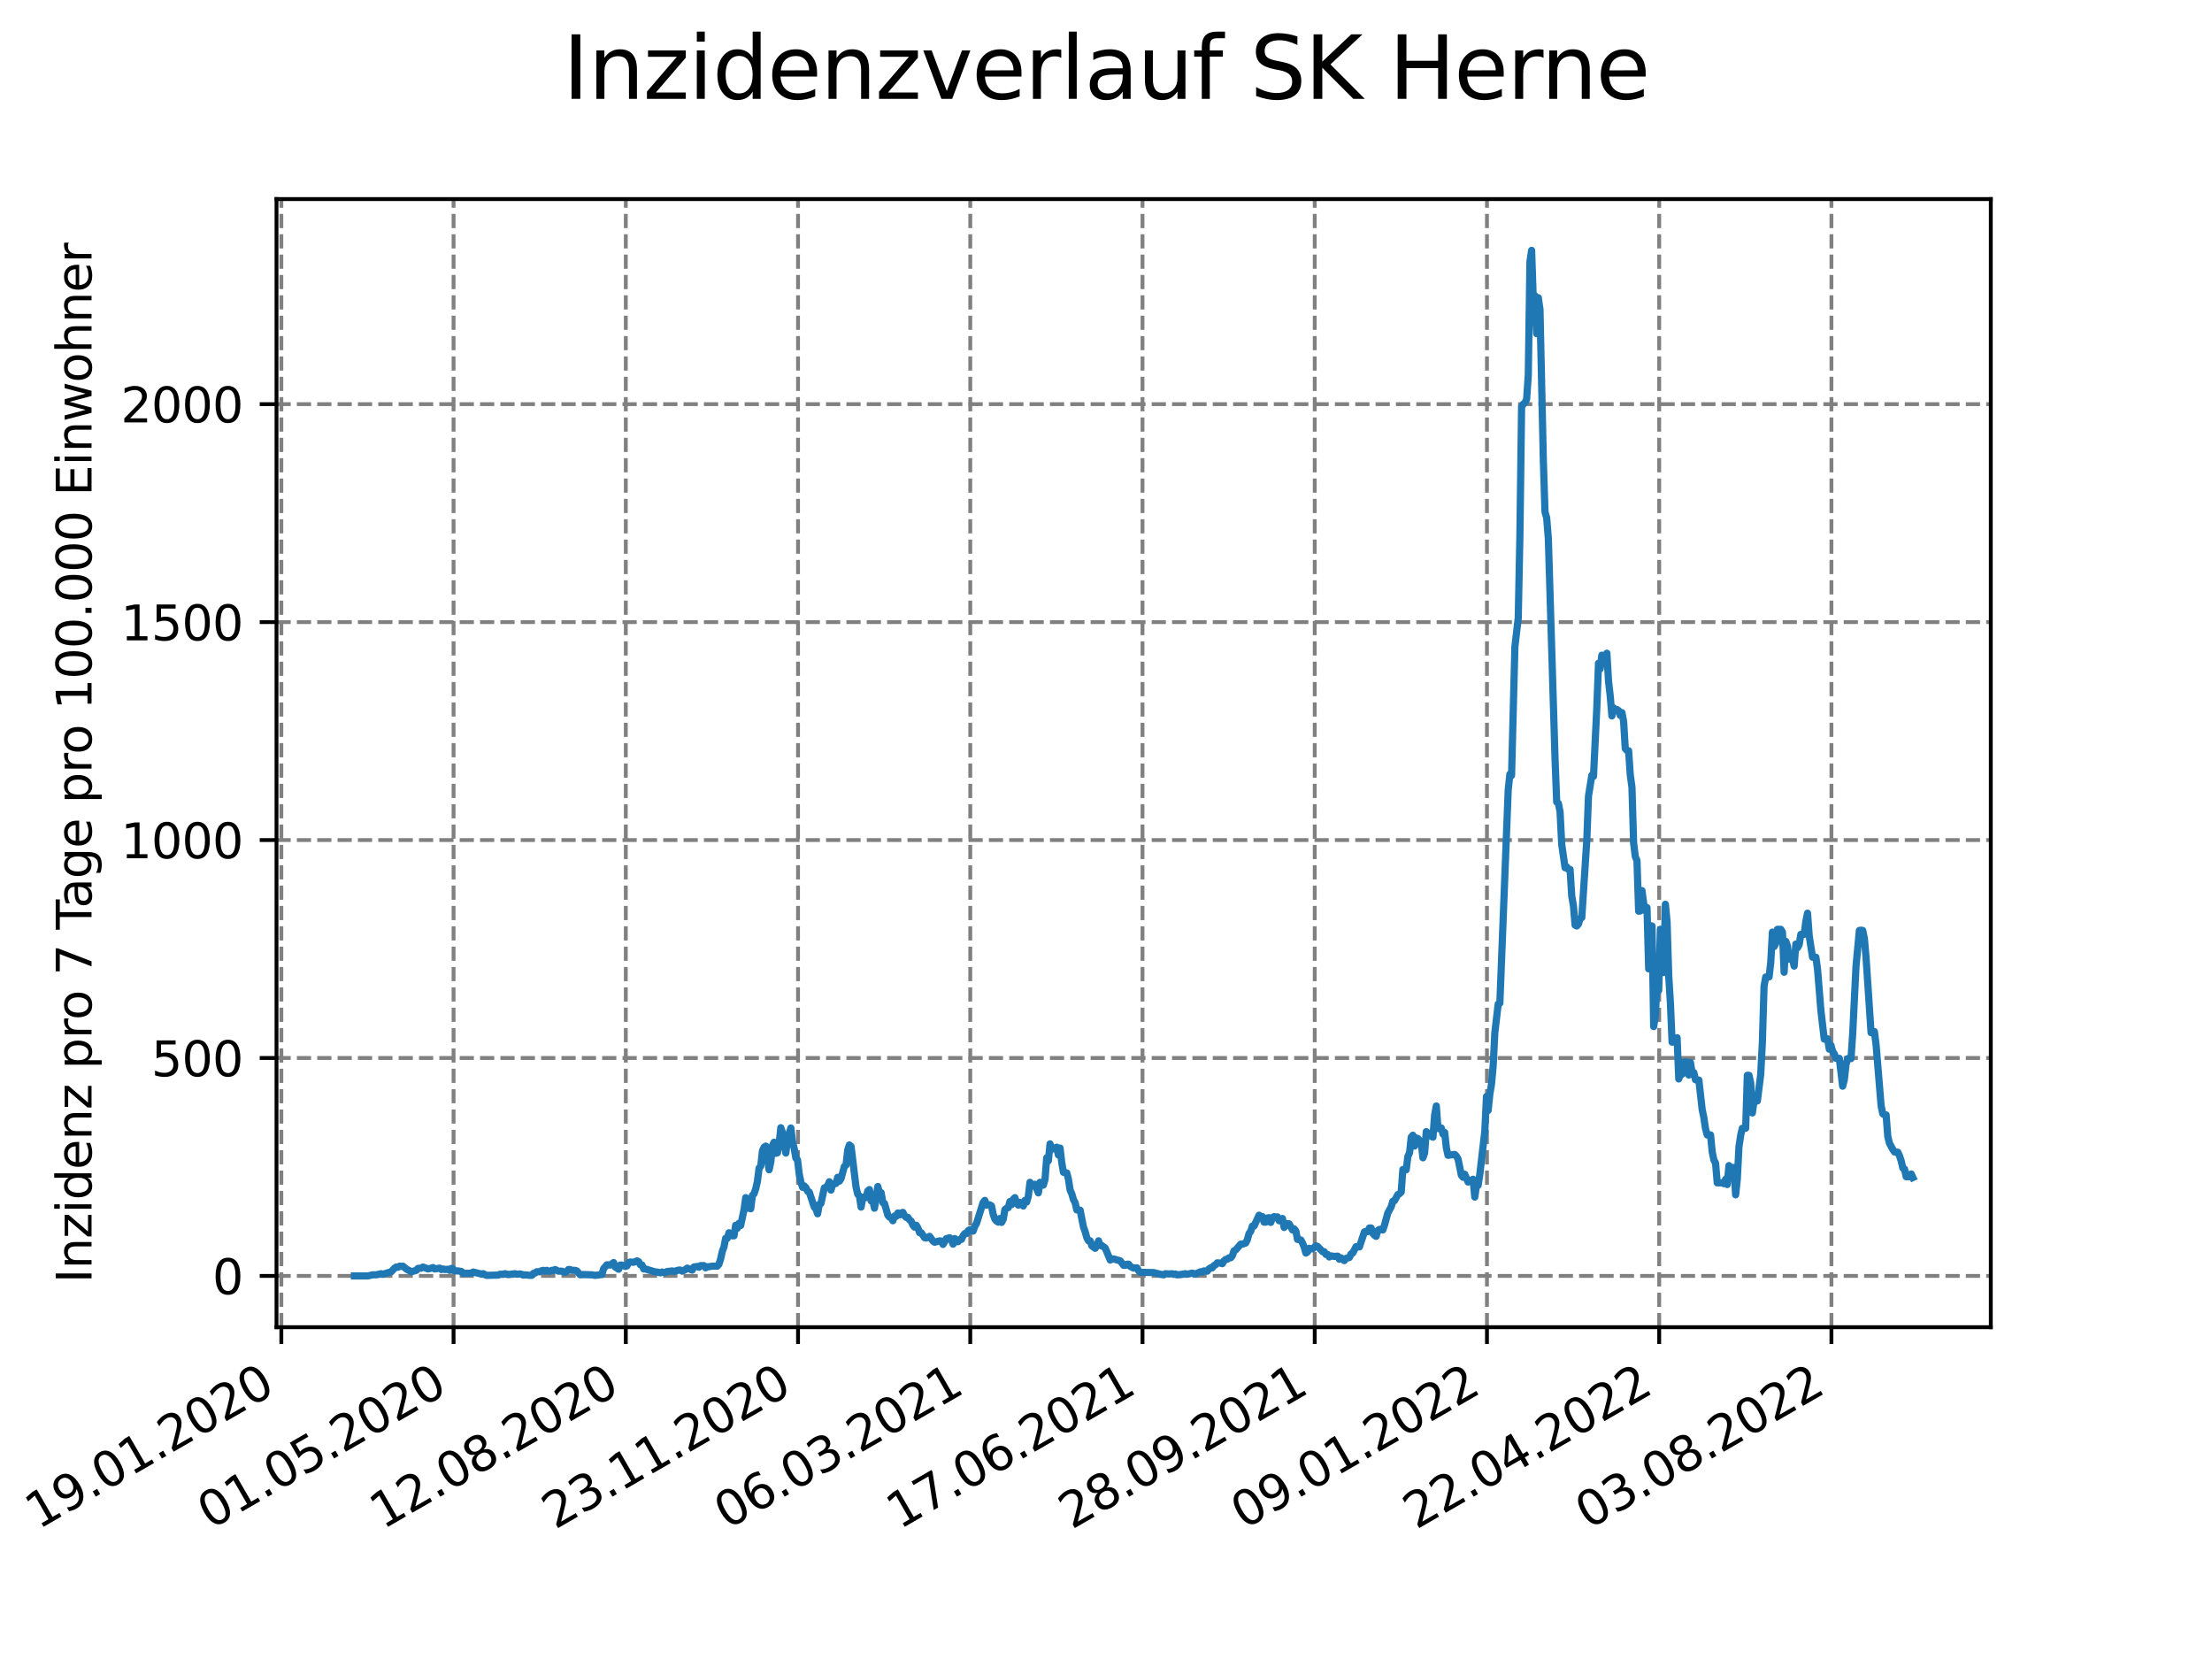 <?xml version="1.0" encoding="utf-8" standalone="no"?>
<!DOCTYPE svg PUBLIC "-//W3C//DTD SVG 1.1//EN"
  "http://www.w3.org/Graphics/SVG/1.1/DTD/svg11.dtd">
<svg xmlns:xlink="http://www.w3.org/1999/xlink" width="460.8pt" height="345.6pt" viewBox="0 0 460.8 345.6" xmlns="http://www.w3.org/2000/svg" version="1.1">
 <defs>
  <style type="text/css">*{stroke-linejoin: round; stroke-linecap: butt}</style>
 </defs>
 <g id="figure_1">
  <g id="patch_1">
   <path d="M 0 345.6 
L 460.8 345.6 
L 460.8 0 
L 0 0 
z
" style="fill: #ffffff"/>
  </g>
  <g id="axes_1">
   <g id="patch_2">
    <path d="M 57.6 276.48 
L 414.72 276.48 
L 414.72 41.472 
L 57.6 41.472 
z
" style="fill: #ffffff"/>
   </g>
   <g id="matplotlib.axis_1">
    <g id="xtick_1">
     <g id="line2d_1">
      <path d="M 58.607 276.48 
L 58.607 41.472 
" clip-path="url(#pa4a1053c4b)" style="fill: none; stroke-dasharray: 2.96,1.28; stroke-dashoffset: 0; stroke: #808080; stroke-width: 0.8"/>
     </g>
     <g id="line2d_2">
      <defs>
       <path id="m8824d325c4" d="M 0 0 
L 0 3.5 
" style="stroke: #000000; stroke-width: 0.8"/>
      </defs>
      <g>
       <use xlink:href="#m8824d325c4" x="58.607" y="276.48" style="stroke: #000000; stroke-width: 0.8"/>
      </g>
     </g>
     <g id="text_1">
      <!-- 19.01.2020 -->
      <g transform="translate(7.982 318.689) rotate(-30) scale(0.1 -0.1)">
       <defs>
        <path id="DejaVuSans-31" d="M 794 531 
L 1825 531 
L 1825 4091 
L 703 3866 
L 703 4441 
L 1819 4666 
L 2450 4666 
L 2450 531 
L 3481 531 
L 3481 0 
L 794 0 
L 794 531 
z
" transform="scale(0.016)"/>
        <path id="DejaVuSans-39" d="M 703 97 
L 703 672 
Q 941 559 1184 500 
Q 1428 441 1663 441 
Q 2288 441 2617 861 
Q 2947 1281 2994 2138 
Q 2813 1869 2534 1725 
Q 2256 1581 1919 1581 
Q 1219 1581 811 2004 
Q 403 2428 403 3163 
Q 403 3881 828 4315 
Q 1253 4750 1959 4750 
Q 2769 4750 3195 4129 
Q 3622 3509 3622 2328 
Q 3622 1225 3098 567 
Q 2575 -91 1691 -91 
Q 1453 -91 1209 -44 
Q 966 3 703 97 
z
M 1959 2075 
Q 2384 2075 2632 2365 
Q 2881 2656 2881 3163 
Q 2881 3666 2632 3958 
Q 2384 4250 1959 4250 
Q 1534 4250 1286 3958 
Q 1038 3666 1038 3163 
Q 1038 2656 1286 2365 
Q 1534 2075 1959 2075 
z
" transform="scale(0.016)"/>
        <path id="DejaVuSans-2e" d="M 684 794 
L 1344 794 
L 1344 0 
L 684 0 
L 684 794 
z
" transform="scale(0.016)"/>
        <path id="DejaVuSans-30" d="M 2034 4250 
Q 1547 4250 1301 3770 
Q 1056 3291 1056 2328 
Q 1056 1369 1301 889 
Q 1547 409 2034 409 
Q 2525 409 2770 889 
Q 3016 1369 3016 2328 
Q 3016 3291 2770 3770 
Q 2525 4250 2034 4250 
z
M 2034 4750 
Q 2819 4750 3233 4129 
Q 3647 3509 3647 2328 
Q 3647 1150 3233 529 
Q 2819 -91 2034 -91 
Q 1250 -91 836 529 
Q 422 1150 422 2328 
Q 422 3509 836 4129 
Q 1250 4750 2034 4750 
z
" transform="scale(0.016)"/>
        <path id="DejaVuSans-32" d="M 1228 531 
L 3431 531 
L 3431 0 
L 469 0 
L 469 531 
Q 828 903 1448 1529 
Q 2069 2156 2228 2338 
Q 2531 2678 2651 2914 
Q 2772 3150 2772 3378 
Q 2772 3750 2511 3984 
Q 2250 4219 1831 4219 
Q 1534 4219 1204 4116 
Q 875 4013 500 3803 
L 500 4441 
Q 881 4594 1212 4672 
Q 1544 4750 1819 4750 
Q 2544 4750 2975 4387 
Q 3406 4025 3406 3419 
Q 3406 3131 3298 2873 
Q 3191 2616 2906 2266 
Q 2828 2175 2409 1742 
Q 1991 1309 1228 531 
z
" transform="scale(0.016)"/>
       </defs>
       <use xlink:href="#DejaVuSans-31"/>
       <use xlink:href="#DejaVuSans-39" x="63.623"/>
       <use xlink:href="#DejaVuSans-2e" x="127.246"/>
       <use xlink:href="#DejaVuSans-30" x="159.033"/>
       <use xlink:href="#DejaVuSans-31" x="222.656"/>
       <use xlink:href="#DejaVuSans-2e" x="286.279"/>
       <use xlink:href="#DejaVuSans-32" x="318.066"/>
       <use xlink:href="#DejaVuSans-30" x="381.689"/>
       <use xlink:href="#DejaVuSans-32" x="445.312"/>
       <use xlink:href="#DejaVuSans-30" x="508.936"/>
      </g>
     </g>
    </g>
    <g id="xtick_2">
     <g id="line2d_3">
      <path d="M 94.486 276.48 
L 94.486 41.472 
" clip-path="url(#pa4a1053c4b)" style="fill: none; stroke-dasharray: 2.96,1.28; stroke-dashoffset: 0; stroke: #808080; stroke-width: 0.8"/>
     </g>
     <g id="line2d_4">
      <g>
       <use xlink:href="#m8824d325c4" x="94.486" y="276.48" style="stroke: #000000; stroke-width: 0.8"/>
      </g>
     </g>
     <g id="text_2">
      <!-- 01.05.2020 -->
      <g transform="translate(43.861 318.689) rotate(-30) scale(0.1 -0.1)">
       <defs>
        <path id="DejaVuSans-35" d="M 691 4666 
L 3169 4666 
L 3169 4134 
L 1269 4134 
L 1269 2991 
Q 1406 3038 1543 3061 
Q 1681 3084 1819 3084 
Q 2600 3084 3056 2656 
Q 3513 2228 3513 1497 
Q 3513 744 3044 326 
Q 2575 -91 1722 -91 
Q 1428 -91 1123 -41 
Q 819 9 494 109 
L 494 744 
Q 775 591 1075 516 
Q 1375 441 1709 441 
Q 2250 441 2565 725 
Q 2881 1009 2881 1497 
Q 2881 1984 2565 2268 
Q 2250 2553 1709 2553 
Q 1456 2553 1204 2497 
Q 953 2441 691 2322 
L 691 4666 
z
" transform="scale(0.016)"/>
       </defs>
       <use xlink:href="#DejaVuSans-30"/>
       <use xlink:href="#DejaVuSans-31" x="63.623"/>
       <use xlink:href="#DejaVuSans-2e" x="127.246"/>
       <use xlink:href="#DejaVuSans-30" x="159.033"/>
       <use xlink:href="#DejaVuSans-35" x="222.656"/>
       <use xlink:href="#DejaVuSans-2e" x="286.279"/>
       <use xlink:href="#DejaVuSans-32" x="318.066"/>
       <use xlink:href="#DejaVuSans-30" x="381.689"/>
       <use xlink:href="#DejaVuSans-32" x="445.312"/>
       <use xlink:href="#DejaVuSans-30" x="508.936"/>
      </g>
     </g>
    </g>
    <g id="xtick_3">
     <g id="line2d_5">
      <path d="M 130.366 276.48 
L 130.366 41.472 
" clip-path="url(#pa4a1053c4b)" style="fill: none; stroke-dasharray: 2.96,1.28; stroke-dashoffset: 0; stroke: #808080; stroke-width: 0.8"/>
     </g>
     <g id="line2d_6">
      <g>
       <use xlink:href="#m8824d325c4" x="130.366" y="276.48" style="stroke: #000000; stroke-width: 0.8"/>
      </g>
     </g>
     <g id="text_3">
      <!-- 12.08.2020 -->
      <g transform="translate(79.74 318.689) rotate(-30) scale(0.1 -0.1)">
       <defs>
        <path id="DejaVuSans-38" d="M 2034 2216 
Q 1584 2216 1326 1975 
Q 1069 1734 1069 1313 
Q 1069 891 1326 650 
Q 1584 409 2034 409 
Q 2484 409 2743 651 
Q 3003 894 3003 1313 
Q 3003 1734 2745 1975 
Q 2488 2216 2034 2216 
z
M 1403 2484 
Q 997 2584 770 2862 
Q 544 3141 544 3541 
Q 544 4100 942 4425 
Q 1341 4750 2034 4750 
Q 2731 4750 3128 4425 
Q 3525 4100 3525 3541 
Q 3525 3141 3298 2862 
Q 3072 2584 2669 2484 
Q 3125 2378 3379 2068 
Q 3634 1759 3634 1313 
Q 3634 634 3220 271 
Q 2806 -91 2034 -91 
Q 1263 -91 848 271 
Q 434 634 434 1313 
Q 434 1759 690 2068 
Q 947 2378 1403 2484 
z
M 1172 3481 
Q 1172 3119 1398 2916 
Q 1625 2713 2034 2713 
Q 2441 2713 2670 2916 
Q 2900 3119 2900 3481 
Q 2900 3844 2670 4047 
Q 2441 4250 2034 4250 
Q 1625 4250 1398 4047 
Q 1172 3844 1172 3481 
z
" transform="scale(0.016)"/>
       </defs>
       <use xlink:href="#DejaVuSans-31"/>
       <use xlink:href="#DejaVuSans-32" x="63.623"/>
       <use xlink:href="#DejaVuSans-2e" x="127.246"/>
       <use xlink:href="#DejaVuSans-30" x="159.033"/>
       <use xlink:href="#DejaVuSans-38" x="222.656"/>
       <use xlink:href="#DejaVuSans-2e" x="286.279"/>
       <use xlink:href="#DejaVuSans-32" x="318.066"/>
       <use xlink:href="#DejaVuSans-30" x="381.689"/>
       <use xlink:href="#DejaVuSans-32" x="445.312"/>
       <use xlink:href="#DejaVuSans-30" x="508.936"/>
      </g>
     </g>
    </g>
    <g id="xtick_4">
     <g id="line2d_7">
      <path d="M 166.245 276.48 
L 166.245 41.472 
" clip-path="url(#pa4a1053c4b)" style="fill: none; stroke-dasharray: 2.96,1.28; stroke-dashoffset: 0; stroke: #808080; stroke-width: 0.8"/>
     </g>
     <g id="line2d_8">
      <g>
       <use xlink:href="#m8824d325c4" x="166.245" y="276.48" style="stroke: #000000; stroke-width: 0.8"/>
      </g>
     </g>
     <g id="text_4">
      <!-- 23.11.2020 -->
      <g transform="translate(115.62 318.689) rotate(-30) scale(0.1 -0.1)">
       <defs>
        <path id="DejaVuSans-33" d="M 2597 2516 
Q 3050 2419 3304 2112 
Q 3559 1806 3559 1356 
Q 3559 666 3084 287 
Q 2609 -91 1734 -91 
Q 1441 -91 1130 -33 
Q 819 25 488 141 
L 488 750 
Q 750 597 1062 519 
Q 1375 441 1716 441 
Q 2309 441 2620 675 
Q 2931 909 2931 1356 
Q 2931 1769 2642 2001 
Q 2353 2234 1838 2234 
L 1294 2234 
L 1294 2753 
L 1863 2753 
Q 2328 2753 2575 2939 
Q 2822 3125 2822 3475 
Q 2822 3834 2567 4026 
Q 2313 4219 1838 4219 
Q 1578 4219 1281 4162 
Q 984 4106 628 3988 
L 628 4550 
Q 988 4650 1302 4700 
Q 1616 4750 1894 4750 
Q 2613 4750 3031 4423 
Q 3450 4097 3450 3541 
Q 3450 3153 3228 2886 
Q 3006 2619 2597 2516 
z
" transform="scale(0.016)"/>
       </defs>
       <use xlink:href="#DejaVuSans-32"/>
       <use xlink:href="#DejaVuSans-33" x="63.623"/>
       <use xlink:href="#DejaVuSans-2e" x="127.246"/>
       <use xlink:href="#DejaVuSans-31" x="159.033"/>
       <use xlink:href="#DejaVuSans-31" x="222.656"/>
       <use xlink:href="#DejaVuSans-2e" x="286.279"/>
       <use xlink:href="#DejaVuSans-32" x="318.066"/>
       <use xlink:href="#DejaVuSans-30" x="381.689"/>
       <use xlink:href="#DejaVuSans-32" x="445.312"/>
       <use xlink:href="#DejaVuSans-30" x="508.936"/>
      </g>
     </g>
    </g>
    <g id="xtick_5">
     <g id="line2d_9">
      <path d="M 202.124 276.48 
L 202.124 41.472 
" clip-path="url(#pa4a1053c4b)" style="fill: none; stroke-dasharray: 2.96,1.28; stroke-dashoffset: 0; stroke: #808080; stroke-width: 0.8"/>
     </g>
     <g id="line2d_10">
      <g>
       <use xlink:href="#m8824d325c4" x="202.124" y="276.48" style="stroke: #000000; stroke-width: 0.8"/>
      </g>
     </g>
     <g id="text_5">
      <!-- 06.03.2021 -->
      <g transform="translate(151.499 318.689) rotate(-30) scale(0.1 -0.1)">
       <defs>
        <path id="DejaVuSans-36" d="M 2113 2584 
Q 1688 2584 1439 2293 
Q 1191 2003 1191 1497 
Q 1191 994 1439 701 
Q 1688 409 2113 409 
Q 2538 409 2786 701 
Q 3034 994 3034 1497 
Q 3034 2003 2786 2293 
Q 2538 2584 2113 2584 
z
M 3366 4563 
L 3366 3988 
Q 3128 4100 2886 4159 
Q 2644 4219 2406 4219 
Q 1781 4219 1451 3797 
Q 1122 3375 1075 2522 
Q 1259 2794 1537 2939 
Q 1816 3084 2150 3084 
Q 2853 3084 3261 2657 
Q 3669 2231 3669 1497 
Q 3669 778 3244 343 
Q 2819 -91 2113 -91 
Q 1303 -91 875 529 
Q 447 1150 447 2328 
Q 447 3434 972 4092 
Q 1497 4750 2381 4750 
Q 2619 4750 2861 4703 
Q 3103 4656 3366 4563 
z
" transform="scale(0.016)"/>
       </defs>
       <use xlink:href="#DejaVuSans-30"/>
       <use xlink:href="#DejaVuSans-36" x="63.623"/>
       <use xlink:href="#DejaVuSans-2e" x="127.246"/>
       <use xlink:href="#DejaVuSans-30" x="159.033"/>
       <use xlink:href="#DejaVuSans-33" x="222.656"/>
       <use xlink:href="#DejaVuSans-2e" x="286.279"/>
       <use xlink:href="#DejaVuSans-32" x="318.066"/>
       <use xlink:href="#DejaVuSans-30" x="381.689"/>
       <use xlink:href="#DejaVuSans-32" x="445.312"/>
       <use xlink:href="#DejaVuSans-31" x="508.936"/>
      </g>
     </g>
    </g>
    <g id="xtick_6">
     <g id="line2d_11">
      <path d="M 238.003 276.48 
L 238.003 41.472 
" clip-path="url(#pa4a1053c4b)" style="fill: none; stroke-dasharray: 2.96,1.28; stroke-dashoffset: 0; stroke: #808080; stroke-width: 0.8"/>
     </g>
     <g id="line2d_12">
      <g>
       <use xlink:href="#m8824d325c4" x="238.003" y="276.48" style="stroke: #000000; stroke-width: 0.8"/>
      </g>
     </g>
     <g id="text_6">
      <!-- 17.06.2021 -->
      <g transform="translate(187.378 318.689) rotate(-30) scale(0.1 -0.1)">
       <defs>
        <path id="DejaVuSans-37" d="M 525 4666 
L 3525 4666 
L 3525 4397 
L 1831 0 
L 1172 0 
L 2766 4134 
L 525 4134 
L 525 4666 
z
" transform="scale(0.016)"/>
       </defs>
       <use xlink:href="#DejaVuSans-31"/>
       <use xlink:href="#DejaVuSans-37" x="63.623"/>
       <use xlink:href="#DejaVuSans-2e" x="127.246"/>
       <use xlink:href="#DejaVuSans-30" x="159.033"/>
       <use xlink:href="#DejaVuSans-36" x="222.656"/>
       <use xlink:href="#DejaVuSans-2e" x="286.279"/>
       <use xlink:href="#DejaVuSans-32" x="318.066"/>
       <use xlink:href="#DejaVuSans-30" x="381.689"/>
       <use xlink:href="#DejaVuSans-32" x="445.312"/>
       <use xlink:href="#DejaVuSans-31" x="508.936"/>
      </g>
     </g>
    </g>
    <g id="xtick_7">
     <g id="line2d_13">
      <path d="M 273.883 276.48 
L 273.883 41.472 
" clip-path="url(#pa4a1053c4b)" style="fill: none; stroke-dasharray: 2.96,1.28; stroke-dashoffset: 0; stroke: #808080; stroke-width: 0.8"/>
     </g>
     <g id="line2d_14">
      <g>
       <use xlink:href="#m8824d325c4" x="273.883" y="276.48" style="stroke: #000000; stroke-width: 0.8"/>
      </g>
     </g>
     <g id="text_7">
      <!-- 28.09.2021 -->
      <g transform="translate(223.257 318.689) rotate(-30) scale(0.1 -0.1)">
       <use xlink:href="#DejaVuSans-32"/>
       <use xlink:href="#DejaVuSans-38" x="63.623"/>
       <use xlink:href="#DejaVuSans-2e" x="127.246"/>
       <use xlink:href="#DejaVuSans-30" x="159.033"/>
       <use xlink:href="#DejaVuSans-39" x="222.656"/>
       <use xlink:href="#DejaVuSans-2e" x="286.279"/>
       <use xlink:href="#DejaVuSans-32" x="318.066"/>
       <use xlink:href="#DejaVuSans-30" x="381.689"/>
       <use xlink:href="#DejaVuSans-32" x="445.312"/>
       <use xlink:href="#DejaVuSans-31" x="508.936"/>
      </g>
     </g>
    </g>
    <g id="xtick_8">
     <g id="line2d_15">
      <path d="M 309.762 276.48 
L 309.762 41.472 
" clip-path="url(#pa4a1053c4b)" style="fill: none; stroke-dasharray: 2.96,1.28; stroke-dashoffset: 0; stroke: #808080; stroke-width: 0.8"/>
     </g>
     <g id="line2d_16">
      <g>
       <use xlink:href="#m8824d325c4" x="309.762" y="276.48" style="stroke: #000000; stroke-width: 0.8"/>
      </g>
     </g>
     <g id="text_8">
      <!-- 09.01.2022 -->
      <g transform="translate(259.137 318.689) rotate(-30) scale(0.1 -0.1)">
       <use xlink:href="#DejaVuSans-30"/>
       <use xlink:href="#DejaVuSans-39" x="63.623"/>
       <use xlink:href="#DejaVuSans-2e" x="127.246"/>
       <use xlink:href="#DejaVuSans-30" x="159.033"/>
       <use xlink:href="#DejaVuSans-31" x="222.656"/>
       <use xlink:href="#DejaVuSans-2e" x="286.279"/>
       <use xlink:href="#DejaVuSans-32" x="318.066"/>
       <use xlink:href="#DejaVuSans-30" x="381.689"/>
       <use xlink:href="#DejaVuSans-32" x="445.312"/>
       <use xlink:href="#DejaVuSans-32" x="508.936"/>
      </g>
     </g>
    </g>
    <g id="xtick_9">
     <g id="line2d_17">
      <path d="M 345.641 276.48 
L 345.641 41.472 
" clip-path="url(#pa4a1053c4b)" style="fill: none; stroke-dasharray: 2.96,1.28; stroke-dashoffset: 0; stroke: #808080; stroke-width: 0.8"/>
     </g>
     <g id="line2d_18">
      <g>
       <use xlink:href="#m8824d325c4" x="345.641" y="276.48" style="stroke: #000000; stroke-width: 0.8"/>
      </g>
     </g>
     <g id="text_9">
      <!-- 22.04.2022 -->
      <g transform="translate(295.016 318.689) rotate(-30) scale(0.1 -0.1)">
       <defs>
        <path id="DejaVuSans-34" d="M 2419 4116 
L 825 1625 
L 2419 1625 
L 2419 4116 
z
M 2253 4666 
L 3047 4666 
L 3047 1625 
L 3713 1625 
L 3713 1100 
L 3047 1100 
L 3047 0 
L 2419 0 
L 2419 1100 
L 313 1100 
L 313 1709 
L 2253 4666 
z
" transform="scale(0.016)"/>
       </defs>
       <use xlink:href="#DejaVuSans-32"/>
       <use xlink:href="#DejaVuSans-32" x="63.623"/>
       <use xlink:href="#DejaVuSans-2e" x="127.246"/>
       <use xlink:href="#DejaVuSans-30" x="159.033"/>
       <use xlink:href="#DejaVuSans-34" x="222.656"/>
       <use xlink:href="#DejaVuSans-2e" x="286.279"/>
       <use xlink:href="#DejaVuSans-32" x="318.066"/>
       <use xlink:href="#DejaVuSans-30" x="381.689"/>
       <use xlink:href="#DejaVuSans-32" x="445.312"/>
       <use xlink:href="#DejaVuSans-32" x="508.936"/>
      </g>
     </g>
    </g>
    <g id="xtick_10">
     <g id="line2d_19">
      <path d="M 381.52 276.48 
L 381.52 41.472 
" clip-path="url(#pa4a1053c4b)" style="fill: none; stroke-dasharray: 2.96,1.28; stroke-dashoffset: 0; stroke: #808080; stroke-width: 0.8"/>
     </g>
     <g id="line2d_20">
      <g>
       <use xlink:href="#m8824d325c4" x="381.52" y="276.48" style="stroke: #000000; stroke-width: 0.8"/>
      </g>
     </g>
     <g id="text_10">
      <!-- 03.08.2022 -->
      <g transform="translate(330.895 318.689) rotate(-30) scale(0.1 -0.1)">
       <use xlink:href="#DejaVuSans-30"/>
       <use xlink:href="#DejaVuSans-33" x="63.623"/>
       <use xlink:href="#DejaVuSans-2e" x="127.246"/>
       <use xlink:href="#DejaVuSans-30" x="159.033"/>
       <use xlink:href="#DejaVuSans-38" x="222.656"/>
       <use xlink:href="#DejaVuSans-2e" x="286.279"/>
       <use xlink:href="#DejaVuSans-32" x="318.066"/>
       <use xlink:href="#DejaVuSans-30" x="381.689"/>
       <use xlink:href="#DejaVuSans-32" x="445.312"/>
       <use xlink:href="#DejaVuSans-32" x="508.936"/>
      </g>
     </g>
    </g>
   </g>
   <g id="matplotlib.axis_2">
    <g id="ytick_1">
     <g id="line2d_21">
      <path d="M 57.6 265.798 
L 414.72 265.798 
" clip-path="url(#pa4a1053c4b)" style="fill: none; stroke-dasharray: 2.96,1.28; stroke-dashoffset: 0; stroke: #808080; stroke-width: 0.8"/>
     </g>
     <g id="line2d_22">
      <defs>
       <path id="m6429e36a1d" d="M 0 0 
L -3.5 0 
" style="stroke: #000000; stroke-width: 0.8"/>
      </defs>
      <g>
       <use xlink:href="#m6429e36a1d" x="57.6" y="265.798" style="stroke: #000000; stroke-width: 0.8"/>
      </g>
     </g>
     <g id="text_11">
      <!-- 0 -->
      <g transform="translate(44.237 269.597) scale(0.1 -0.1)">
       <use xlink:href="#DejaVuSans-30"/>
      </g>
     </g>
    </g>
    <g id="ytick_2">
     <g id="line2d_23">
      <path d="M 57.6 220.397 
L 414.72 220.397 
" clip-path="url(#pa4a1053c4b)" style="fill: none; stroke-dasharray: 2.96,1.28; stroke-dashoffset: 0; stroke: #808080; stroke-width: 0.8"/>
     </g>
     <g id="line2d_24">
      <g>
       <use xlink:href="#m6429e36a1d" x="57.6" y="220.397" style="stroke: #000000; stroke-width: 0.8"/>
      </g>
     </g>
     <g id="text_12">
      <!-- 500 -->
      <g transform="translate(31.512 224.196) scale(0.1 -0.1)">
       <use xlink:href="#DejaVuSans-35"/>
       <use xlink:href="#DejaVuSans-30" x="63.623"/>
       <use xlink:href="#DejaVuSans-30" x="127.246"/>
      </g>
     </g>
    </g>
    <g id="ytick_3">
     <g id="line2d_25">
      <path d="M 57.6 174.995 
L 414.72 174.995 
" clip-path="url(#pa4a1053c4b)" style="fill: none; stroke-dasharray: 2.96,1.28; stroke-dashoffset: 0; stroke: #808080; stroke-width: 0.8"/>
     </g>
     <g id="line2d_26">
      <g>
       <use xlink:href="#m6429e36a1d" x="57.6" y="174.995" style="stroke: #000000; stroke-width: 0.8"/>
      </g>
     </g>
     <g id="text_13">
      <!-- 1000 -->
      <g transform="translate(25.15 178.795) scale(0.1 -0.1)">
       <use xlink:href="#DejaVuSans-31"/>
       <use xlink:href="#DejaVuSans-30" x="63.623"/>
       <use xlink:href="#DejaVuSans-30" x="127.246"/>
       <use xlink:href="#DejaVuSans-30" x="190.869"/>
      </g>
     </g>
    </g>
    <g id="ytick_4">
     <g id="line2d_27">
      <path d="M 57.6 129.594 
L 414.72 129.594 
" clip-path="url(#pa4a1053c4b)" style="fill: none; stroke-dasharray: 2.96,1.28; stroke-dashoffset: 0; stroke: #808080; stroke-width: 0.8"/>
     </g>
     <g id="line2d_28">
      <g>
       <use xlink:href="#m6429e36a1d" x="57.6" y="129.594" style="stroke: #000000; stroke-width: 0.8"/>
      </g>
     </g>
     <g id="text_14">
      <!-- 1500 -->
      <g transform="translate(25.15 133.394) scale(0.1 -0.1)">
       <use xlink:href="#DejaVuSans-31"/>
       <use xlink:href="#DejaVuSans-35" x="63.623"/>
       <use xlink:href="#DejaVuSans-30" x="127.246"/>
       <use xlink:href="#DejaVuSans-30" x="190.869"/>
      </g>
     </g>
    </g>
    <g id="ytick_5">
     <g id="line2d_29">
      <path d="M 57.6 84.193 
L 414.72 84.193 
" clip-path="url(#pa4a1053c4b)" style="fill: none; stroke-dasharray: 2.96,1.28; stroke-dashoffset: 0; stroke: #808080; stroke-width: 0.8"/>
     </g>
     <g id="line2d_30">
      <g>
       <use xlink:href="#m6429e36a1d" x="57.6" y="84.193" style="stroke: #000000; stroke-width: 0.8"/>
      </g>
     </g>
     <g id="text_15">
      <!-- 2000 -->
      <g transform="translate(25.15 87.992) scale(0.1 -0.1)">
       <use xlink:href="#DejaVuSans-32"/>
       <use xlink:href="#DejaVuSans-30" x="63.623"/>
       <use xlink:href="#DejaVuSans-30" x="127.246"/>
       <use xlink:href="#DejaVuSans-30" x="190.869"/>
      </g>
     </g>
    </g>
    <g id="text_16">
     <!-- Inzidenz pro 7 Tage pro 100.000 Einwohner -->
     <g transform="translate(19.07 267.301) rotate(-90) scale(0.1 -0.1)">
      <defs>
       <path id="DejaVuSans-49" d="M 628 4666 
L 1259 4666 
L 1259 0 
L 628 0 
L 628 4666 
z
" transform="scale(0.016)"/>
       <path id="DejaVuSans-6e" d="M 3513 2113 
L 3513 0 
L 2938 0 
L 2938 2094 
Q 2938 2591 2744 2837 
Q 2550 3084 2163 3084 
Q 1697 3084 1428 2787 
Q 1159 2491 1159 1978 
L 1159 0 
L 581 0 
L 581 3500 
L 1159 3500 
L 1159 2956 
Q 1366 3272 1645 3428 
Q 1925 3584 2291 3584 
Q 2894 3584 3203 3211 
Q 3513 2838 3513 2113 
z
" transform="scale(0.016)"/>
       <path id="DejaVuSans-7a" d="M 353 3500 
L 3084 3500 
L 3084 2975 
L 922 459 
L 3084 459 
L 3084 0 
L 275 0 
L 275 525 
L 2438 3041 
L 353 3041 
L 353 3500 
z
" transform="scale(0.016)"/>
       <path id="DejaVuSans-69" d="M 603 3500 
L 1178 3500 
L 1178 0 
L 603 0 
L 603 3500 
z
M 603 4863 
L 1178 4863 
L 1178 4134 
L 603 4134 
L 603 4863 
z
" transform="scale(0.016)"/>
       <path id="DejaVuSans-64" d="M 2906 2969 
L 2906 4863 
L 3481 4863 
L 3481 0 
L 2906 0 
L 2906 525 
Q 2725 213 2448 61 
Q 2172 -91 1784 -91 
Q 1150 -91 751 415 
Q 353 922 353 1747 
Q 353 2572 751 3078 
Q 1150 3584 1784 3584 
Q 2172 3584 2448 3432 
Q 2725 3281 2906 2969 
z
M 947 1747 
Q 947 1113 1208 752 
Q 1469 391 1925 391 
Q 2381 391 2643 752 
Q 2906 1113 2906 1747 
Q 2906 2381 2643 2742 
Q 2381 3103 1925 3103 
Q 1469 3103 1208 2742 
Q 947 2381 947 1747 
z
" transform="scale(0.016)"/>
       <path id="DejaVuSans-65" d="M 3597 1894 
L 3597 1613 
L 953 1613 
Q 991 1019 1311 708 
Q 1631 397 2203 397 
Q 2534 397 2845 478 
Q 3156 559 3463 722 
L 3463 178 
Q 3153 47 2828 -22 
Q 2503 -91 2169 -91 
Q 1331 -91 842 396 
Q 353 884 353 1716 
Q 353 2575 817 3079 
Q 1281 3584 2069 3584 
Q 2775 3584 3186 3129 
Q 3597 2675 3597 1894 
z
M 3022 2063 
Q 3016 2534 2758 2815 
Q 2500 3097 2075 3097 
Q 1594 3097 1305 2825 
Q 1016 2553 972 2059 
L 3022 2063 
z
" transform="scale(0.016)"/>
       <path id="DejaVuSans-20" transform="scale(0.016)"/>
       <path id="DejaVuSans-70" d="M 1159 525 
L 1159 -1331 
L 581 -1331 
L 581 3500 
L 1159 3500 
L 1159 2969 
Q 1341 3281 1617 3432 
Q 1894 3584 2278 3584 
Q 2916 3584 3314 3078 
Q 3713 2572 3713 1747 
Q 3713 922 3314 415 
Q 2916 -91 2278 -91 
Q 1894 -91 1617 61 
Q 1341 213 1159 525 
z
M 3116 1747 
Q 3116 2381 2855 2742 
Q 2594 3103 2138 3103 
Q 1681 3103 1420 2742 
Q 1159 2381 1159 1747 
Q 1159 1113 1420 752 
Q 1681 391 2138 391 
Q 2594 391 2855 752 
Q 3116 1113 3116 1747 
z
" transform="scale(0.016)"/>
       <path id="DejaVuSans-72" d="M 2631 2963 
Q 2534 3019 2420 3045 
Q 2306 3072 2169 3072 
Q 1681 3072 1420 2755 
Q 1159 2438 1159 1844 
L 1159 0 
L 581 0 
L 581 3500 
L 1159 3500 
L 1159 2956 
Q 1341 3275 1631 3429 
Q 1922 3584 2338 3584 
Q 2397 3584 2469 3576 
Q 2541 3569 2628 3553 
L 2631 2963 
z
" transform="scale(0.016)"/>
       <path id="DejaVuSans-6f" d="M 1959 3097 
Q 1497 3097 1228 2736 
Q 959 2375 959 1747 
Q 959 1119 1226 758 
Q 1494 397 1959 397 
Q 2419 397 2687 759 
Q 2956 1122 2956 1747 
Q 2956 2369 2687 2733 
Q 2419 3097 1959 3097 
z
M 1959 3584 
Q 2709 3584 3137 3096 
Q 3566 2609 3566 1747 
Q 3566 888 3137 398 
Q 2709 -91 1959 -91 
Q 1206 -91 779 398 
Q 353 888 353 1747 
Q 353 2609 779 3096 
Q 1206 3584 1959 3584 
z
" transform="scale(0.016)"/>
       <path id="DejaVuSans-54" d="M -19 4666 
L 3928 4666 
L 3928 4134 
L 2272 4134 
L 2272 0 
L 1638 0 
L 1638 4134 
L -19 4134 
L -19 4666 
z
" transform="scale(0.016)"/>
       <path id="DejaVuSans-61" d="M 2194 1759 
Q 1497 1759 1228 1600 
Q 959 1441 959 1056 
Q 959 750 1161 570 
Q 1363 391 1709 391 
Q 2188 391 2477 730 
Q 2766 1069 2766 1631 
L 2766 1759 
L 2194 1759 
z
M 3341 1997 
L 3341 0 
L 2766 0 
L 2766 531 
Q 2569 213 2275 61 
Q 1981 -91 1556 -91 
Q 1019 -91 701 211 
Q 384 513 384 1019 
Q 384 1609 779 1909 
Q 1175 2209 1959 2209 
L 2766 2209 
L 2766 2266 
Q 2766 2663 2505 2880 
Q 2244 3097 1772 3097 
Q 1472 3097 1187 3025 
Q 903 2953 641 2809 
L 641 3341 
Q 956 3463 1253 3523 
Q 1550 3584 1831 3584 
Q 2591 3584 2966 3190 
Q 3341 2797 3341 1997 
z
" transform="scale(0.016)"/>
       <path id="DejaVuSans-67" d="M 2906 1791 
Q 2906 2416 2648 2759 
Q 2391 3103 1925 3103 
Q 1463 3103 1205 2759 
Q 947 2416 947 1791 
Q 947 1169 1205 825 
Q 1463 481 1925 481 
Q 2391 481 2648 825 
Q 2906 1169 2906 1791 
z
M 3481 434 
Q 3481 -459 3084 -895 
Q 2688 -1331 1869 -1331 
Q 1566 -1331 1297 -1286 
Q 1028 -1241 775 -1147 
L 775 -588 
Q 1028 -725 1275 -790 
Q 1522 -856 1778 -856 
Q 2344 -856 2625 -561 
Q 2906 -266 2906 331 
L 2906 616 
Q 2728 306 2450 153 
Q 2172 0 1784 0 
Q 1141 0 747 490 
Q 353 981 353 1791 
Q 353 2603 747 3093 
Q 1141 3584 1784 3584 
Q 2172 3584 2450 3431 
Q 2728 3278 2906 2969 
L 2906 3500 
L 3481 3500 
L 3481 434 
z
" transform="scale(0.016)"/>
       <path id="DejaVuSans-45" d="M 628 4666 
L 3578 4666 
L 3578 4134 
L 1259 4134 
L 1259 2753 
L 3481 2753 
L 3481 2222 
L 1259 2222 
L 1259 531 
L 3634 531 
L 3634 0 
L 628 0 
L 628 4666 
z
" transform="scale(0.016)"/>
       <path id="DejaVuSans-77" d="M 269 3500 
L 844 3500 
L 1563 769 
L 2278 3500 
L 2956 3500 
L 3675 769 
L 4391 3500 
L 4966 3500 
L 4050 0 
L 3372 0 
L 2619 2869 
L 1863 0 
L 1184 0 
L 269 3500 
z
" transform="scale(0.016)"/>
       <path id="DejaVuSans-68" d="M 3513 2113 
L 3513 0 
L 2938 0 
L 2938 2094 
Q 2938 2591 2744 2837 
Q 2550 3084 2163 3084 
Q 1697 3084 1428 2787 
Q 1159 2491 1159 1978 
L 1159 0 
L 581 0 
L 581 4863 
L 1159 4863 
L 1159 2956 
Q 1366 3272 1645 3428 
Q 1925 3584 2291 3584 
Q 2894 3584 3203 3211 
Q 3513 2838 3513 2113 
z
" transform="scale(0.016)"/>
      </defs>
      <use xlink:href="#DejaVuSans-49"/>
      <use xlink:href="#DejaVuSans-6e" x="29.492"/>
      <use xlink:href="#DejaVuSans-7a" x="92.871"/>
      <use xlink:href="#DejaVuSans-69" x="145.361"/>
      <use xlink:href="#DejaVuSans-64" x="173.145"/>
      <use xlink:href="#DejaVuSans-65" x="236.621"/>
      <use xlink:href="#DejaVuSans-6e" x="298.145"/>
      <use xlink:href="#DejaVuSans-7a" x="361.523"/>
      <use xlink:href="#DejaVuSans-20" x="414.014"/>
      <use xlink:href="#DejaVuSans-70" x="445.801"/>
      <use xlink:href="#DejaVuSans-72" x="509.277"/>
      <use xlink:href="#DejaVuSans-6f" x="548.141"/>
      <use xlink:href="#DejaVuSans-20" x="609.322"/>
      <use xlink:href="#DejaVuSans-37" x="641.109"/>
      <use xlink:href="#DejaVuSans-20" x="704.732"/>
      <use xlink:href="#DejaVuSans-54" x="736.52"/>
      <use xlink:href="#DejaVuSans-61" x="781.104"/>
      <use xlink:href="#DejaVuSans-67" x="842.383"/>
      <use xlink:href="#DejaVuSans-65" x="905.859"/>
      <use xlink:href="#DejaVuSans-20" x="967.383"/>
      <use xlink:href="#DejaVuSans-70" x="999.17"/>
      <use xlink:href="#DejaVuSans-72" x="1062.646"/>
      <use xlink:href="#DejaVuSans-6f" x="1101.51"/>
      <use xlink:href="#DejaVuSans-20" x="1162.691"/>
      <use xlink:href="#DejaVuSans-31" x="1194.479"/>
      <use xlink:href="#DejaVuSans-30" x="1258.102"/>
      <use xlink:href="#DejaVuSans-30" x="1321.725"/>
      <use xlink:href="#DejaVuSans-2e" x="1385.348"/>
      <use xlink:href="#DejaVuSans-30" x="1417.135"/>
      <use xlink:href="#DejaVuSans-30" x="1480.758"/>
      <use xlink:href="#DejaVuSans-30" x="1544.381"/>
      <use xlink:href="#DejaVuSans-20" x="1608.004"/>
      <use xlink:href="#DejaVuSans-45" x="1639.791"/>
      <use xlink:href="#DejaVuSans-69" x="1702.975"/>
      <use xlink:href="#DejaVuSans-6e" x="1730.758"/>
      <use xlink:href="#DejaVuSans-77" x="1794.137"/>
      <use xlink:href="#DejaVuSans-6f" x="1875.924"/>
      <use xlink:href="#DejaVuSans-68" x="1937.105"/>
      <use xlink:href="#DejaVuSans-6e" x="2000.484"/>
      <use xlink:href="#DejaVuSans-65" x="2063.863"/>
      <use xlink:href="#DejaVuSans-72" x="2125.387"/>
     </g>
    </g>
   </g>
   <g id="line2d_31">
    <path d="M 73.833 265.798 
L 76.619 265.798 
L 77.664 265.566 
L 78.361 265.566 
L 79.406 265.334 
L 79.755 265.45 
L 81.496 264.927 
L 82.193 264.173 
L 82.541 263.941 
L 82.89 263.999 
L 83.238 263.766 
L 83.586 263.824 
L 83.935 263.766 
L 84.631 264.347 
L 85.676 264.927 
L 86.721 264.637 
L 87.07 264.231 
L 87.766 264.173 
L 88.115 263.941 
L 89.16 264.347 
L 89.856 264.173 
L 90.205 264.057 
L 90.553 264.347 
L 91.598 264.173 
L 91.947 264.463 
L 92.295 264.347 
L 92.643 264.463 
L 93.34 264.405 
L 93.688 264.637 
L 94.037 264.231 
L 94.385 264.347 
L 94.733 264.753 
L 95.43 264.753 
L 96.127 264.869 
L 96.475 265.275 
L 98.217 265.217 
L 98.565 264.985 
L 99.958 265.334 
L 100.307 265.392 
L 100.655 265.334 
L 101.352 265.682 
L 103.79 265.624 
L 104.138 265.45 
L 104.835 265.45 
L 105.183 265.334 
L 105.88 265.508 
L 107.274 265.334 
L 107.622 265.45 
L 108.319 265.392 
L 108.667 265.45 
L 109.015 265.624 
L 109.364 265.566 
L 110.409 265.682 
L 110.757 265.682 
L 111.105 265.275 
L 111.454 265.217 
L 111.802 264.927 
L 112.499 264.927 
L 112.847 264.695 
L 113.195 264.637 
L 113.544 264.811 
L 113.892 264.637 
L 114.24 264.811 
L 114.589 264.811 
L 114.937 264.637 
L 115.285 264.695 
L 115.634 264.463 
L 116.33 264.811 
L 117.027 264.811 
L 117.724 265.043 
L 118.072 264.869 
L 118.42 264.463 
L 118.769 264.463 
L 119.117 264.637 
L 119.814 264.637 
L 120.162 264.753 
L 120.859 265.566 
L 121.556 265.508 
L 123.297 265.566 
L 123.994 265.682 
L 125.387 265.508 
L 125.736 264.289 
L 126.432 263.476 
L 127.129 263.534 
L 127.826 263.012 
L 128.174 263.941 
L 128.871 264.405 
L 129.219 263.534 
L 129.567 263.534 
L 130.264 263.824 
L 130.612 263.708 
L 130.961 263.012 
L 131.309 262.896 
L 132.006 262.954 
L 132.702 262.664 
L 133.051 262.838 
L 133.399 263.476 
L 133.748 263.534 
L 134.096 264.347 
L 134.444 264.347 
L 136.534 264.985 
L 136.883 264.985 
L 137.579 265.159 
L 137.928 264.985 
L 138.276 265.101 
L 138.624 265.043 
L 138.973 264.869 
L 139.669 264.811 
L 140.018 264.753 
L 140.366 264.869 
L 141.411 264.579 
L 141.759 264.579 
L 142.108 264.811 
L 142.804 264.463 
L 143.153 264.173 
L 144.198 264.579 
L 144.546 263.941 
L 145.243 263.824 
L 145.591 263.999 
L 145.939 263.65 
L 146.636 263.65 
L 146.985 264.115 
L 147.333 263.883 
L 147.681 263.883 
L 148.378 263.766 
L 149.423 263.766 
L 149.771 263.36 
L 150.12 262.257 
L 150.468 260.69 
L 150.816 259.762 
L 151.165 257.962 
L 151.513 257.962 
L 151.861 256.802 
L 152.558 257.44 
L 152.906 257.44 
L 153.255 255.235 
L 153.603 255.873 
L 153.951 254.828 
L 154.3 255.293 
L 154.996 251.984 
L 155.345 249.489 
L 155.693 251.694 
L 156.041 250.766 
L 156.39 251.81 
L 156.738 249.024 
L 157.086 248.676 
L 157.435 247.631 
L 157.783 246.122 
L 158.131 243.337 
L 158.48 242.93 
L 158.828 239.738 
L 159.176 238.984 
L 159.525 238.751 
L 160.221 243.685 
L 160.57 242.06 
L 160.918 238.635 
L 161.267 237.939 
L 161.615 240.26 
L 161.963 240.144 
L 162.312 238.229 
L 162.66 234.921 
L 163.008 235.965 
L 163.357 237.765 
L 163.705 240.202 
L 164.053 237.3 
L 164.75 234.979 
L 165.098 237.881 
L 165.447 239.274 
L 165.795 241.247 
L 166.143 241.653 
L 166.492 244.555 
L 166.84 246.238 
L 167.188 247.341 
L 167.537 247.051 
L 167.885 247.399 
L 168.233 248.154 
L 168.582 248.328 
L 169.627 251.462 
L 169.975 251.868 
L 170.323 252.855 
L 170.672 250.882 
L 171.02 250.708 
L 171.717 247.457 
L 172.065 247.341 
L 172.413 246.993 
L 172.762 246.18 
L 173.11 247.922 
L 173.458 246.703 
L 174.155 246.529 
L 174.504 245.252 
L 174.852 246.064 
L 175.2 245.542 
L 175.897 242.988 
L 176.245 242.698 
L 176.594 239.564 
L 176.942 238.519 
L 177.29 238.809 
L 178.335 247.341 
L 178.684 248.792 
L 179.032 249.14 
L 179.38 251.462 
L 179.729 249.547 
L 180.077 249.315 
L 180.425 249.489 
L 180.774 248.096 
L 181.122 247.806 
L 181.47 250.185 
L 181.819 250.011 
L 182.167 251.694 
L 182.864 247.167 
L 183.212 248.502 
L 183.56 248.444 
L 183.909 250.533 
L 184.257 250.708 
L 184.954 253.145 
L 185.302 253.551 
L 185.65 253.668 
L 185.999 254.306 
L 186.347 253.319 
L 186.695 253.377 
L 187.044 252.681 
L 187.392 253.087 
L 187.74 252.681 
L 188.089 252.565 
L 188.437 253.261 
L 188.786 253.61 
L 189.134 253.61 
L 189.482 254.132 
L 189.831 254.422 
L 190.179 255.235 
L 190.527 255.641 
L 190.876 255.235 
L 191.224 255.815 
L 191.572 256.802 
L 191.921 256.802 
L 192.617 257.846 
L 192.966 257.904 
L 193.662 257.556 
L 194.359 258.543 
L 194.707 258.775 
L 195.752 258.485 
L 196.101 258.543 
L 196.449 259.239 
L 197.146 258.021 
L 197.842 257.846 
L 198.191 258.311 
L 198.539 259.181 
L 198.887 258.021 
L 199.236 258.659 
L 199.584 258.659 
L 199.932 258.195 
L 200.281 258.195 
L 200.629 257.44 
L 200.977 256.976 
L 201.326 256.976 
L 201.674 256.395 
L 202.023 256.163 
L 202.371 256.395 
L 202.719 256.453 
L 203.068 255.467 
L 203.416 254.886 
L 204.809 250.475 
L 205.158 250.069 
L 205.506 251.056 
L 205.854 250.94 
L 206.203 250.998 
L 206.551 251.23 
L 206.899 252.971 
L 207.248 253.958 
L 207.596 254.364 
L 207.944 254.596 
L 208.293 253.842 
L 208.641 254.654 
L 208.989 254.016 
L 209.338 251.984 
L 209.686 251.694 
L 210.034 251.578 
L 210.383 250.301 
L 210.731 250.94 
L 211.079 249.837 
L 211.428 249.489 
L 211.776 250.591 
L 212.124 251.056 
L 212.473 250.475 
L 213.169 251.23 
L 213.518 250.069 
L 213.866 250.417 
L 214.214 249.257 
L 214.563 246.297 
L 214.911 246.993 
L 215.259 247.051 
L 215.608 246.703 
L 216.305 248.502 
L 216.653 246.297 
L 217.001 246.877 
L 217.35 246.877 
L 217.698 245.716 
L 218.046 241.189 
L 218.395 241.827 
L 218.743 238.287 
L 219.091 239.158 
L 219.44 239.332 
L 219.788 239.332 
L 220.136 238.984 
L 220.485 240.609 
L 220.833 239.158 
L 221.181 242.176 
L 221.53 244.207 
L 222.226 244.323 
L 222.575 245.658 
L 222.923 247.922 
L 223.271 248.676 
L 223.62 249.895 
L 223.968 250.533 
L 224.316 252.042 
L 225.013 252.1 
L 225.71 255.641 
L 226.058 256.57 
L 226.406 257.846 
L 226.755 258.485 
L 227.103 258.485 
L 227.451 259.53 
L 228.148 260.052 
L 228.496 259.472 
L 228.845 258.485 
L 229.193 259.472 
L 229.542 259.472 
L 230.238 259.994 
L 231.283 262.49 
L 231.632 262.257 
L 231.98 262.257 
L 233.373 262.664 
L 234.07 263.592 
L 234.418 263.592 
L 234.767 263.36 
L 235.115 263.36 
L 235.463 263.824 
L 236.16 264.173 
L 236.857 264.115 
L 237.205 264.753 
L 237.553 265.043 
L 240.34 265.101 
L 241.733 265.45 
L 242.43 265.566 
L 242.778 265.334 
L 243.475 265.392 
L 244.172 265.334 
L 244.52 265.45 
L 244.869 265.392 
L 245.217 265.566 
L 245.914 265.508 
L 246.959 265.334 
L 247.307 265.45 
L 248.352 265.217 
L 249.049 265.392 
L 250.094 264.927 
L 250.442 264.985 
L 250.79 264.753 
L 251.487 264.811 
L 251.835 264.347 
L 252.184 264.115 
L 252.532 264.115 
L 252.88 263.65 
L 253.229 263.476 
L 253.577 263.07 
L 254.274 263.128 
L 254.622 263.244 
L 254.97 262.664 
L 255.319 262.373 
L 255.667 262.315 
L 256.015 262.025 
L 256.364 262.025 
L 256.712 261.619 
L 257.061 260.574 
L 257.409 260.4 
L 258.106 259.588 
L 258.454 259.181 
L 258.802 259.181 
L 259.499 258.949 
L 259.847 258.253 
L 260.196 256.976 
L 260.544 256.511 
L 260.892 255.409 
L 261.241 255.409 
L 262.286 253.145 
L 262.634 253.493 
L 262.982 253.435 
L 263.331 254.596 
L 263.679 254.596 
L 264.027 253.726 
L 264.376 253.668 
L 264.724 254.654 
L 265.072 253.668 
L 265.421 253.435 
L 265.769 253.551 
L 266.117 253.493 
L 266.466 254.306 
L 266.814 254.306 
L 267.162 253.842 
L 267.511 255.699 
L 267.859 254.886 
L 268.556 254.944 
L 269.252 256.221 
L 269.601 255.989 
L 269.949 256.453 
L 270.297 258.195 
L 270.994 258.311 
L 271.343 258.949 
L 271.691 259.82 
L 272.039 261.039 
L 272.388 260.806 
L 272.736 260.052 
L 273.433 260.168 
L 274.129 259.53 
L 274.478 259.646 
L 275.523 260.748 
L 275.871 260.748 
L 276.219 261.329 
L 276.568 261.329 
L 276.916 261.851 
L 277.264 261.619 
L 277.961 261.735 
L 278.658 261.677 
L 279.006 262.315 
L 279.354 262.025 
L 280.051 262.606 
L 280.399 262.141 
L 281.096 261.967 
L 281.444 261.213 
L 281.793 261.039 
L 282.489 259.704 
L 283.186 259.762 
L 283.883 257.672 
L 284.231 256.628 
L 284.58 256.511 
L 284.928 256.57 
L 285.276 255.815 
L 285.625 255.815 
L 285.973 256.918 
L 286.321 257.324 
L 286.67 257.556 
L 287.018 256.337 
L 287.366 256.105 
L 288.063 256.221 
L 288.411 255.235 
L 289.108 252.681 
L 289.805 251.404 
L 290.153 250.243 
L 290.501 250.127 
L 291.198 248.85 
L 291.546 248.676 
L 291.895 248.328 
L 292.243 243.627 
L 292.94 243.685 
L 293.288 240.899 
L 293.636 240.144 
L 293.985 236.894 
L 294.333 236.488 
L 294.681 238.751 
L 295.03 237.068 
L 295.378 237.184 
L 295.726 237.591 
L 296.075 238.171 
L 296.423 241.189 
L 296.771 240.202 
L 297.12 235.733 
L 297.468 236.14 
L 297.816 236.082 
L 298.165 236.72 
L 298.513 236.894 
L 298.862 232.251 
L 299.21 230.394 
L 299.558 235.095 
L 299.907 234.921 
L 300.255 234.979 
L 300.603 236.256 
L 300.952 235.907 
L 301.3 239.1 
L 301.648 240.667 
L 303.042 240.493 
L 303.39 240.841 
L 303.738 241.421 
L 304.435 244.846 
L 304.783 245.252 
L 305.132 244.613 
L 305.828 246.238 
L 306.873 245.658 
L 307.222 249.373 
L 307.57 246.935 
L 307.918 246.935 
L 308.267 244.671 
L 309.312 235.675 
L 309.66 228.42 
L 310.008 231.322 
L 310.357 227.956 
L 310.705 225.867 
L 311.053 222.036 
L 311.402 215.129 
L 312.099 209.151 
L 312.447 208.977 
L 314.189 164.519 
L 314.537 161.269 
L 314.885 161.559 
L 315.582 134.686 
L 316.279 128.766 
L 316.627 111.296 
L 316.975 84.772 
L 317.324 84.192 
L 317.672 83.902 
L 318.02 83.205 
L 318.369 78.156 
L 318.717 54.476 
L 319.065 52.154 
L 319.414 62.601 
L 319.762 61.615 
L 320.11 69.508 
L 320.459 62.021 
L 320.807 64.459 
L 321.504 95.858 
L 321.852 106.653 
L 322.2 107.872 
L 322.549 112.225 
L 323.942 158.018 
L 324.29 167.073 
L 324.639 167.363 
L 324.987 169.104 
L 325.335 175.895 
L 326.032 180.77 
L 326.381 180.596 
L 326.729 181.118 
L 327.077 181.118 
L 327.426 186.69 
L 327.774 188.721 
L 328.122 192.726 
L 328.471 192.9 
L 328.819 192.494 
L 329.167 191.333 
L 329.516 191.159 
L 330.561 175.024 
L 330.909 165.854 
L 331.606 161.501 
L 331.954 161.733 
L 332.651 147.339 
L 332.999 138.169 
L 333.347 139.33 
L 333.696 136.486 
L 334.044 137.472 
L 334.392 137.53 
L 334.741 136.079 
L 335.089 141.941 
L 335.437 144.959 
L 335.786 149.138 
L 336.134 147.455 
L 336.482 147.861 
L 336.831 147.803 
L 337.179 148.036 
L 337.527 149.022 
L 337.876 148.442 
L 338.224 150.241 
L 338.572 155.929 
L 338.921 156.335 
L 339.269 156.393 
L 339.618 161.443 
L 339.966 163.996 
L 340.314 175.604 
L 340.663 178.448 
L 341.011 179.261 
L 341.359 189.824 
L 341.708 189.766 
L 342.056 185.529 
L 342.404 188.199 
L 342.753 189.708 
L 343.101 189.07 
L 343.449 201.838 
L 343.798 192.842 
L 344.146 192.9 
L 344.494 213.852 
L 344.843 211.531 
L 345.191 204.624 
L 345.539 206.307 
L 345.888 193.597 
L 346.236 202.593 
L 346.584 202.593 
L 346.933 188.373 
L 347.281 192.03 
L 347.629 203.347 
L 347.978 208.919 
L 348.326 217.103 
L 349.023 217.045 
L 349.371 216.174 
L 349.719 224.764 
L 350.068 223.603 
L 350.416 223.777 
L 350.764 221.281 
L 351.113 221.223 
L 351.461 221.281 
L 351.809 223.951 
L 352.158 221.34 
L 352.506 223.545 
L 352.854 223.429 
L 353.203 224.938 
L 353.9 224.996 
L 354.596 231.148 
L 354.945 232.831 
L 355.293 235.153 
L 355.641 236.43 
L 356.338 236.43 
L 356.686 239.97 
L 357.035 241.653 
L 357.383 242.292 
L 357.731 246.413 
L 358.776 246.413 
L 359.125 246.587 
L 359.473 245.658 
L 359.821 246.761 
L 360.17 242.814 
L 360.518 243.22 
L 361.215 243.22 
L 361.563 248.908 
L 361.911 245.6 
L 362.26 238.867 
L 362.608 236.546 
L 362.956 235.037 
L 363.653 235.037 
L 364.001 224.009 
L 364.35 224.009 
L 364.698 225.576 
L 365.046 231.845 
L 365.395 229.349 
L 366.091 229.349 
L 366.788 223.835 
L 367.137 217.103 
L 367.485 205.437 
L 367.833 203.521 
L 368.53 203.521 
L 368.878 200.503 
L 369.227 194.177 
L 369.575 197.195 
L 369.923 196.557 
L 370.272 193.597 
L 370.968 193.597 
L 371.317 194.177 
L 371.665 202.535 
L 372.013 196.092 
L 372.362 197.079 
L 372.71 199.807 
L 373.407 199.807 
L 373.755 201.258 
L 374.103 196.673 
L 374.452 197.427 
L 374.8 196.789 
L 375.148 194.641 
L 375.845 194.641 
L 376.193 191.913 
L 376.542 190.23 
L 376.89 194.932 
L 377.587 199.401 
L 378.283 199.401 
L 378.632 201.954 
L 379.328 210.544 
L 380.025 216.464 
L 380.722 216.406 
L 381.07 218.554 
L 381.419 217.741 
L 381.767 219.018 
L 382.115 219.54 
L 382.464 220.469 
L 382.812 220.527 
L 383.16 220.469 
L 383.857 226.273 
L 384.205 224.938 
L 384.554 221.804 
L 384.902 220.527 
L 385.599 220.527 
L 385.947 215.361 
L 386.644 201.258 
L 387.34 193.829 
L 387.689 193.771 
L 388.037 193.829 
L 388.385 195.512 
L 388.734 199.517 
L 389.779 215.129 
L 390.475 214.897 
L 390.824 217.683 
L 391.869 230.336 
L 392.217 232.019 
L 392.565 232.251 
L 392.914 232.251 
L 393.262 236.778 
L 393.61 238.171 
L 394.307 239.448 
L 394.656 239.97 
L 395.352 240.028 
L 395.701 240.783 
L 396.049 241.827 
L 396.397 243.337 
L 396.746 243.511 
L 397.094 245.136 
L 397.791 245.136 
L 398.139 244.555 
L 398.487 245.31 
L 398.487 245.31 
" clip-path="url(#pa4a1053c4b)" style="fill: none; stroke: #1f77b4; stroke-width: 1.5; stroke-linecap: square"/>
   </g>
   <g id="patch_3">
    <path d="M 57.6 276.48 
L 57.6 41.472 
" style="fill: none; stroke: #000000; stroke-width: 0.8; stroke-linejoin: miter; stroke-linecap: square"/>
   </g>
   <g id="patch_4">
    <path d="M 414.72 276.48 
L 414.72 41.472 
" style="fill: none; stroke: #000000; stroke-width: 0.8; stroke-linejoin: miter; stroke-linecap: square"/>
   </g>
   <g id="patch_5">
    <path d="M 57.6 276.48 
L 414.72 276.48 
" style="fill: none; stroke: #000000; stroke-width: 0.8; stroke-linejoin: miter; stroke-linecap: square"/>
   </g>
   <g id="patch_6">
    <path d="M 57.6 41.472 
L 414.72 41.472 
" style="fill: none; stroke: #000000; stroke-width: 0.8; stroke-linejoin: miter; stroke-linecap: square"/>
   </g>
  </g>
  <g id="text_17">
   <!-- Inzidenzverlauf SK Herne -->
   <g transform="translate(117.26 20.589) scale(0.18 -0.18)">
    <defs>
     <path id="DejaVuSans-76" d="M 191 3500 
L 800 3500 
L 1894 563 
L 2988 3500 
L 3597 3500 
L 2284 0 
L 1503 0 
L 191 3500 
z
" transform="scale(0.016)"/>
     <path id="DejaVuSans-6c" d="M 603 4863 
L 1178 4863 
L 1178 0 
L 603 0 
L 603 4863 
z
" transform="scale(0.016)"/>
     <path id="DejaVuSans-75" d="M 544 1381 
L 544 3500 
L 1119 3500 
L 1119 1403 
Q 1119 906 1312 657 
Q 1506 409 1894 409 
Q 2359 409 2629 706 
Q 2900 1003 2900 1516 
L 2900 3500 
L 3475 3500 
L 3475 0 
L 2900 0 
L 2900 538 
Q 2691 219 2414 64 
Q 2138 -91 1772 -91 
Q 1169 -91 856 284 
Q 544 659 544 1381 
z
M 1991 3584 
L 1991 3584 
z
" transform="scale(0.016)"/>
     <path id="DejaVuSans-66" d="M 2375 4863 
L 2375 4384 
L 1825 4384 
Q 1516 4384 1395 4259 
Q 1275 4134 1275 3809 
L 1275 3500 
L 2222 3500 
L 2222 3053 
L 1275 3053 
L 1275 0 
L 697 0 
L 697 3053 
L 147 3053 
L 147 3500 
L 697 3500 
L 697 3744 
Q 697 4328 969 4595 
Q 1241 4863 1831 4863 
L 2375 4863 
z
" transform="scale(0.016)"/>
     <path id="DejaVuSans-53" d="M 3425 4513 
L 3425 3897 
Q 3066 4069 2747 4153 
Q 2428 4238 2131 4238 
Q 1616 4238 1336 4038 
Q 1056 3838 1056 3469 
Q 1056 3159 1242 3001 
Q 1428 2844 1947 2747 
L 2328 2669 
Q 3034 2534 3370 2195 
Q 3706 1856 3706 1288 
Q 3706 609 3251 259 
Q 2797 -91 1919 -91 
Q 1588 -91 1214 -16 
Q 841 59 441 206 
L 441 856 
Q 825 641 1194 531 
Q 1563 422 1919 422 
Q 2459 422 2753 634 
Q 3047 847 3047 1241 
Q 3047 1584 2836 1778 
Q 2625 1972 2144 2069 
L 1759 2144 
Q 1053 2284 737 2584 
Q 422 2884 422 3419 
Q 422 4038 858 4394 
Q 1294 4750 2059 4750 
Q 2388 4750 2728 4690 
Q 3069 4631 3425 4513 
z
" transform="scale(0.016)"/>
     <path id="DejaVuSans-4b" d="M 628 4666 
L 1259 4666 
L 1259 2694 
L 3353 4666 
L 4166 4666 
L 1850 2491 
L 4331 0 
L 3500 0 
L 1259 2247 
L 1259 0 
L 628 0 
L 628 4666 
z
" transform="scale(0.016)"/>
     <path id="DejaVuSans-48" d="M 628 4666 
L 1259 4666 
L 1259 2753 
L 3553 2753 
L 3553 4666 
L 4184 4666 
L 4184 0 
L 3553 0 
L 3553 2222 
L 1259 2222 
L 1259 0 
L 628 0 
L 628 4666 
z
" transform="scale(0.016)"/>
    </defs>
    <use xlink:href="#DejaVuSans-49"/>
    <use xlink:href="#DejaVuSans-6e" x="29.492"/>
    <use xlink:href="#DejaVuSans-7a" x="92.871"/>
    <use xlink:href="#DejaVuSans-69" x="145.361"/>
    <use xlink:href="#DejaVuSans-64" x="173.145"/>
    <use xlink:href="#DejaVuSans-65" x="236.621"/>
    <use xlink:href="#DejaVuSans-6e" x="298.145"/>
    <use xlink:href="#DejaVuSans-7a" x="361.523"/>
    <use xlink:href="#DejaVuSans-76" x="414.014"/>
    <use xlink:href="#DejaVuSans-65" x="473.193"/>
    <use xlink:href="#DejaVuSans-72" x="534.717"/>
    <use xlink:href="#DejaVuSans-6c" x="575.83"/>
    <use xlink:href="#DejaVuSans-61" x="603.613"/>
    <use xlink:href="#DejaVuSans-75" x="664.893"/>
    <use xlink:href="#DejaVuSans-66" x="728.271"/>
    <use xlink:href="#DejaVuSans-20" x="763.477"/>
    <use xlink:href="#DejaVuSans-53" x="795.264"/>
    <use xlink:href="#DejaVuSans-4b" x="858.74"/>
    <use xlink:href="#DejaVuSans-20" x="924.316"/>
    <use xlink:href="#DejaVuSans-48" x="956.104"/>
    <use xlink:href="#DejaVuSans-65" x="1031.299"/>
    <use xlink:href="#DejaVuSans-72" x="1092.822"/>
    <use xlink:href="#DejaVuSans-6e" x="1132.186"/>
    <use xlink:href="#DejaVuSans-65" x="1195.564"/>
   </g>
  </g>
 </g>
 <defs>
  <clipPath id="pa4a1053c4b">
   <rect x="57.6" y="41.472" width="357.12" height="235.008"/>
  </clipPath>
 </defs>
</svg>
